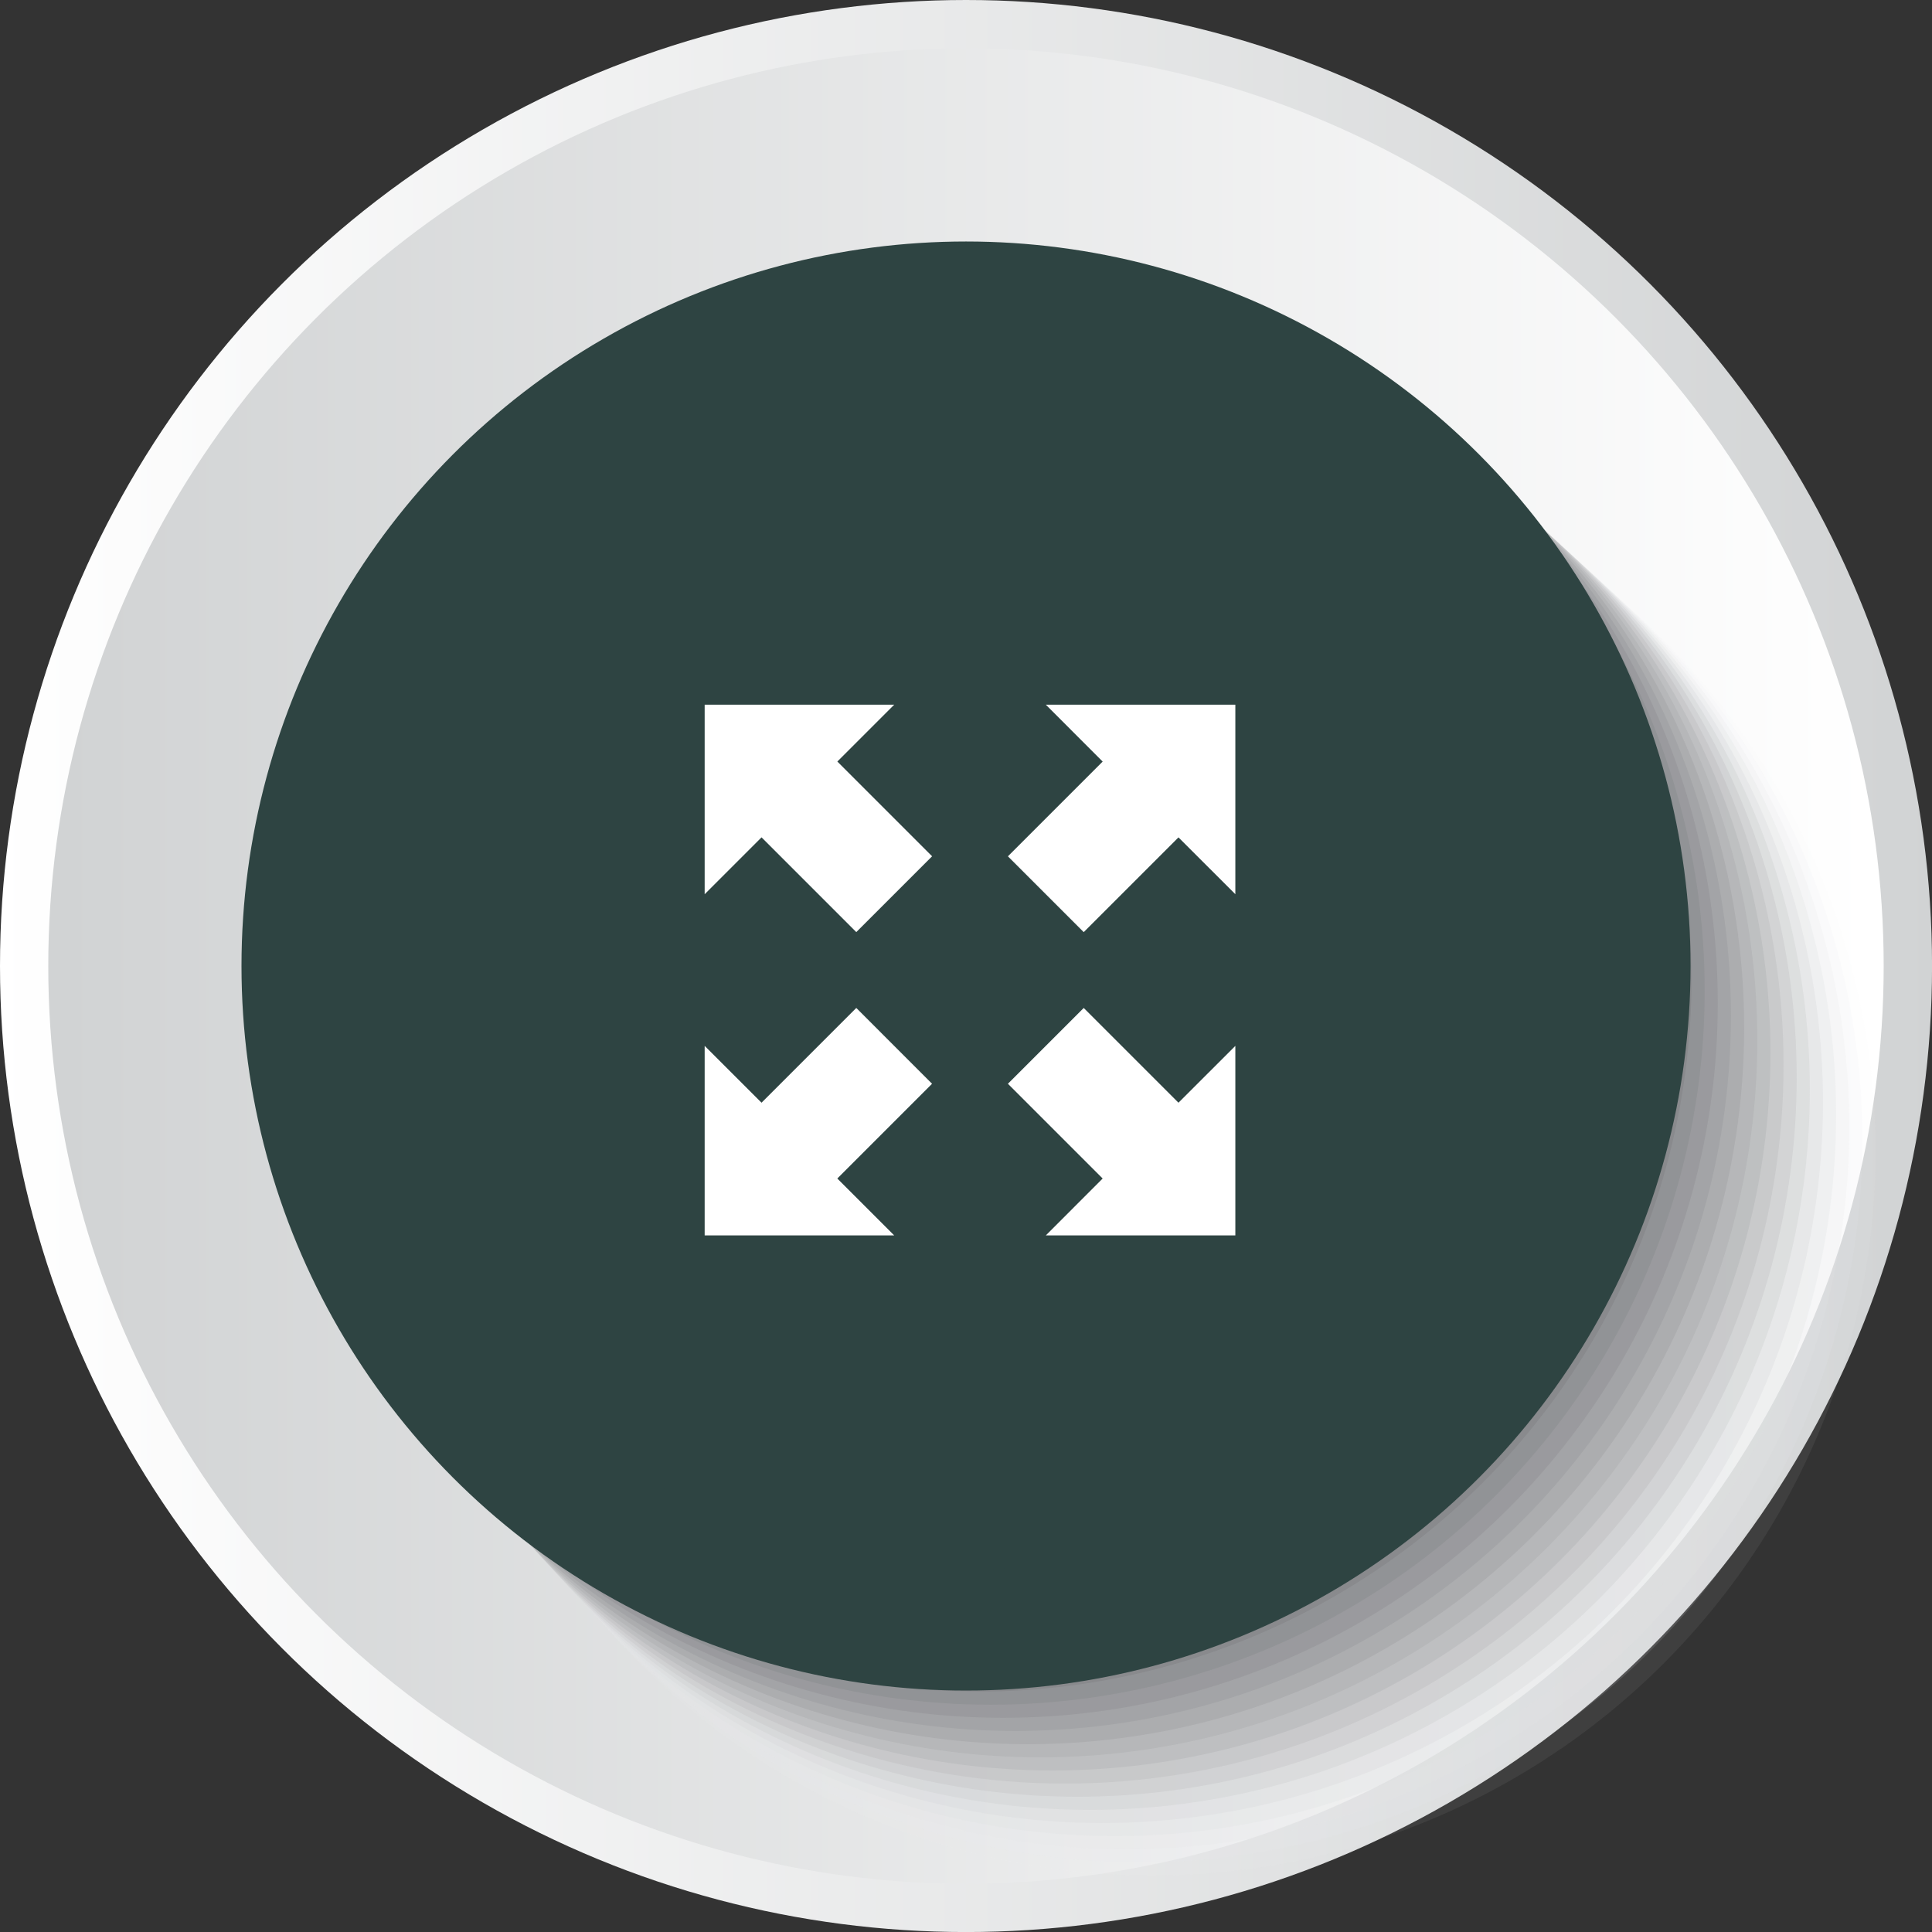 <svg xmlns="http://www.w3.org/2000/svg" xmlns:xlink="http://www.w3.org/1999/xlink" width="46.305" height="46.305" viewBox="0 0 46.305 46.305">
  <rect x="0" y="0" width="46.305" height="46.305" fill="#333333" stroke="none"/>
  <defs>
    <linearGradient id="linear-gradient" y1="0.5" x2="1" y2="0.5" gradientUnits="objectBoundingBox">
      <stop offset="0" stop-color="#fff"/>
      <stop offset="1" stop-color="#d1d3d4"/>
    </linearGradient>
    <linearGradient id="linear-gradient-2" y1="0.5" x2="1" y2="0.5" gradientUnits="objectBoundingBox">
      <stop offset="0" stop-color="#d1d3d4"/>
      <stop offset="1" stop-color="#fff"/>
    </linearGradient>
  </defs>
  <g id="Group_165" data-name="Group 165" transform="translate(-1856.328 -387.8)">
    <circle id="Ellipse_1262" data-name="Ellipse 1262" cx="23.153" cy="23.153" r="23.153" transform="translate(1856.328 387.8)" fill="url(#linear-gradient)"/>
    <ellipse id="Ellipse_1263" data-name="Ellipse 1263" cx="21.995" cy="21.995" rx="21.995" ry="21.995" transform="translate(1857.485 388.958)" fill="url(#linear-gradient-2)"/>
    <g id="Group_153" data-name="Group 153" transform="translate(1862.405 393.878)">
      <ellipse id="Ellipse_25" data-name="Ellipse 25" cx="17.365" cy="17.365" rx="17.365" ry="17.365" transform="translate(4.461 4.461)" fill="#fff" opacity="0"/>
      <circle id="Ellipse_26" data-name="Ellipse 26" cx="17.346" cy="17.346" r="17.346" transform="translate(4.182 4.182)" fill="#f7f7f7" opacity="0.063"/>
      <ellipse id="Ellipse_27" data-name="Ellipse 27" cx="17.328" cy="17.328" rx="17.328" ry="17.328" transform="translate(3.903 3.903)" fill="#efeff0" opacity="0.125"/>
      <circle id="Ellipse_28" data-name="Ellipse 28" cx="17.31" cy="17.31" r="17.31" transform="translate(3.625 3.625)" fill="#e7e8e8" opacity="0.188"/>
      <circle id="Ellipse_29" data-name="Ellipse 29" cx="17.292" cy="17.292" r="17.292" transform="translate(3.346 3.346)" fill="#dfe0e1" opacity="0.25"/>
      <circle id="Ellipse_30" data-name="Ellipse 30" cx="17.274" cy="17.274" r="17.274" transform="translate(3.067 3.067)" fill="#d7d8d9" opacity="0.313"/>
      <circle id="Ellipse_31" data-name="Ellipse 31" cx="17.256" cy="17.256" r="17.256" transform="translate(2.788 2.788)" fill="#cfd0d1" opacity="0.375"/>
      <ellipse id="Ellipse_32" data-name="Ellipse 32" cx="17.238" cy="17.238" rx="17.238" ry="17.238" transform="translate(2.509 2.509)" fill="#c7c8ca" opacity="0.438"/>
      <circle id="Ellipse_33" data-name="Ellipse 33" cx="17.22" cy="17.22" r="17.22" transform="translate(2.23 2.23)" fill="#c0c1c2" opacity="0.5"/>
      <circle id="Ellipse_34" data-name="Ellipse 34" cx="17.202" cy="17.202" r="17.202" transform="translate(1.952 1.952)" fill="#b8b9ba" opacity="0.563"/>
      <ellipse id="Ellipse_35" data-name="Ellipse 35" cx="17.184" cy="17.184" rx="17.184" ry="17.184" transform="translate(1.673 1.673)" fill="#b0b1b3" opacity="0.625"/>
      <ellipse id="Ellipse_36" data-name="Ellipse 36" cx="17.166" cy="17.166" rx="17.166" ry="17.166" transform="translate(1.394 1.394)" fill="#a8a9ab" opacity="0.688"/>
      <ellipse id="Ellipse_37" data-name="Ellipse 37" cx="17.147" cy="17.147" rx="17.147" ry="17.147" transform="translate(1.115 1.115)" fill="#a0a1a4" opacity="0.75"/>
      <circle id="Ellipse_38" data-name="Ellipse 38" cx="17.129" cy="17.129" r="17.129" transform="translate(0.836 0.836)" fill="#98999c" opacity="0.813"/>
      <circle id="Ellipse_39" data-name="Ellipse 39" cx="17.111" cy="17.111" r="17.111" transform="translate(0.558 0.558)" fill="#909294" opacity="0.875"/>
      <ellipse id="Ellipse_40" data-name="Ellipse 40" cx="17.093" cy="17.093" rx="17.093" ry="17.093" transform="translate(0.279 0.279)" fill="#888a8d" opacity="0.938"/>
      <circle id="Ellipse_41" data-name="Ellipse 41" cx="17.075" cy="17.075" r="17.075" fill="#808285"/>
    </g>
    <ellipse id="Ellipse_1264" data-name="Ellipse 1264" cx="17.365" cy="17.365" rx="17.365" ry="17.365" transform="translate(1862.116 393.588)" fill="#2e4442"/>
    <ellipse id="Ellipse_1265" data-name="Ellipse 1265" cx="14.47" cy="14.47" rx="14.47" ry="14.47" transform="translate(1865.01 396.482)" fill="#2e4442"/>
    <g id="Group_158" data-name="Group 158" transform="translate(1873.217 404.69)">
      <g id="Group_154" data-name="Group 154" transform="translate(0 0)">
        <path id="Path_119" data-name="Path 119" d="M148.542,144H144v4.542l1.363-1.363,2.271,2.271,1.817-1.817-2.271-2.271Z" transform="translate(-144 -144)" fill="#fff"/>
      </g>
      <g id="Group_155" data-name="Group 155" transform="translate(7.268 7.268)">
        <path id="Path_120" data-name="Path 120" d="M272.909,277.451h4.542v-4.542l-1.363,1.362L273.817,272,272,273.817l2.271,2.271Z" transform="translate(-272 -272)" fill="#fff"/>
      </g>
      <g id="Group_156" data-name="Group 156" transform="translate(7.268 0)">
        <path id="Path_121" data-name="Path 121" d="M277.451,148.542V144h-4.542l1.362,1.363L272,147.634l1.817,1.817,2.271-2.271Z" transform="translate(-272 -144)" fill="#fff"/>
      </g>
      <g id="Group_157" data-name="Group 157" transform="translate(0 7.268)">
        <path id="Path_122" data-name="Path 122" d="M144,272.909v4.542h4.542l-1.363-1.363,2.271-2.271L147.634,272l-2.271,2.271Z" transform="translate(-144 -272)" fill="#fff"/>
      </g>
    </g>
  </g>
</svg>
